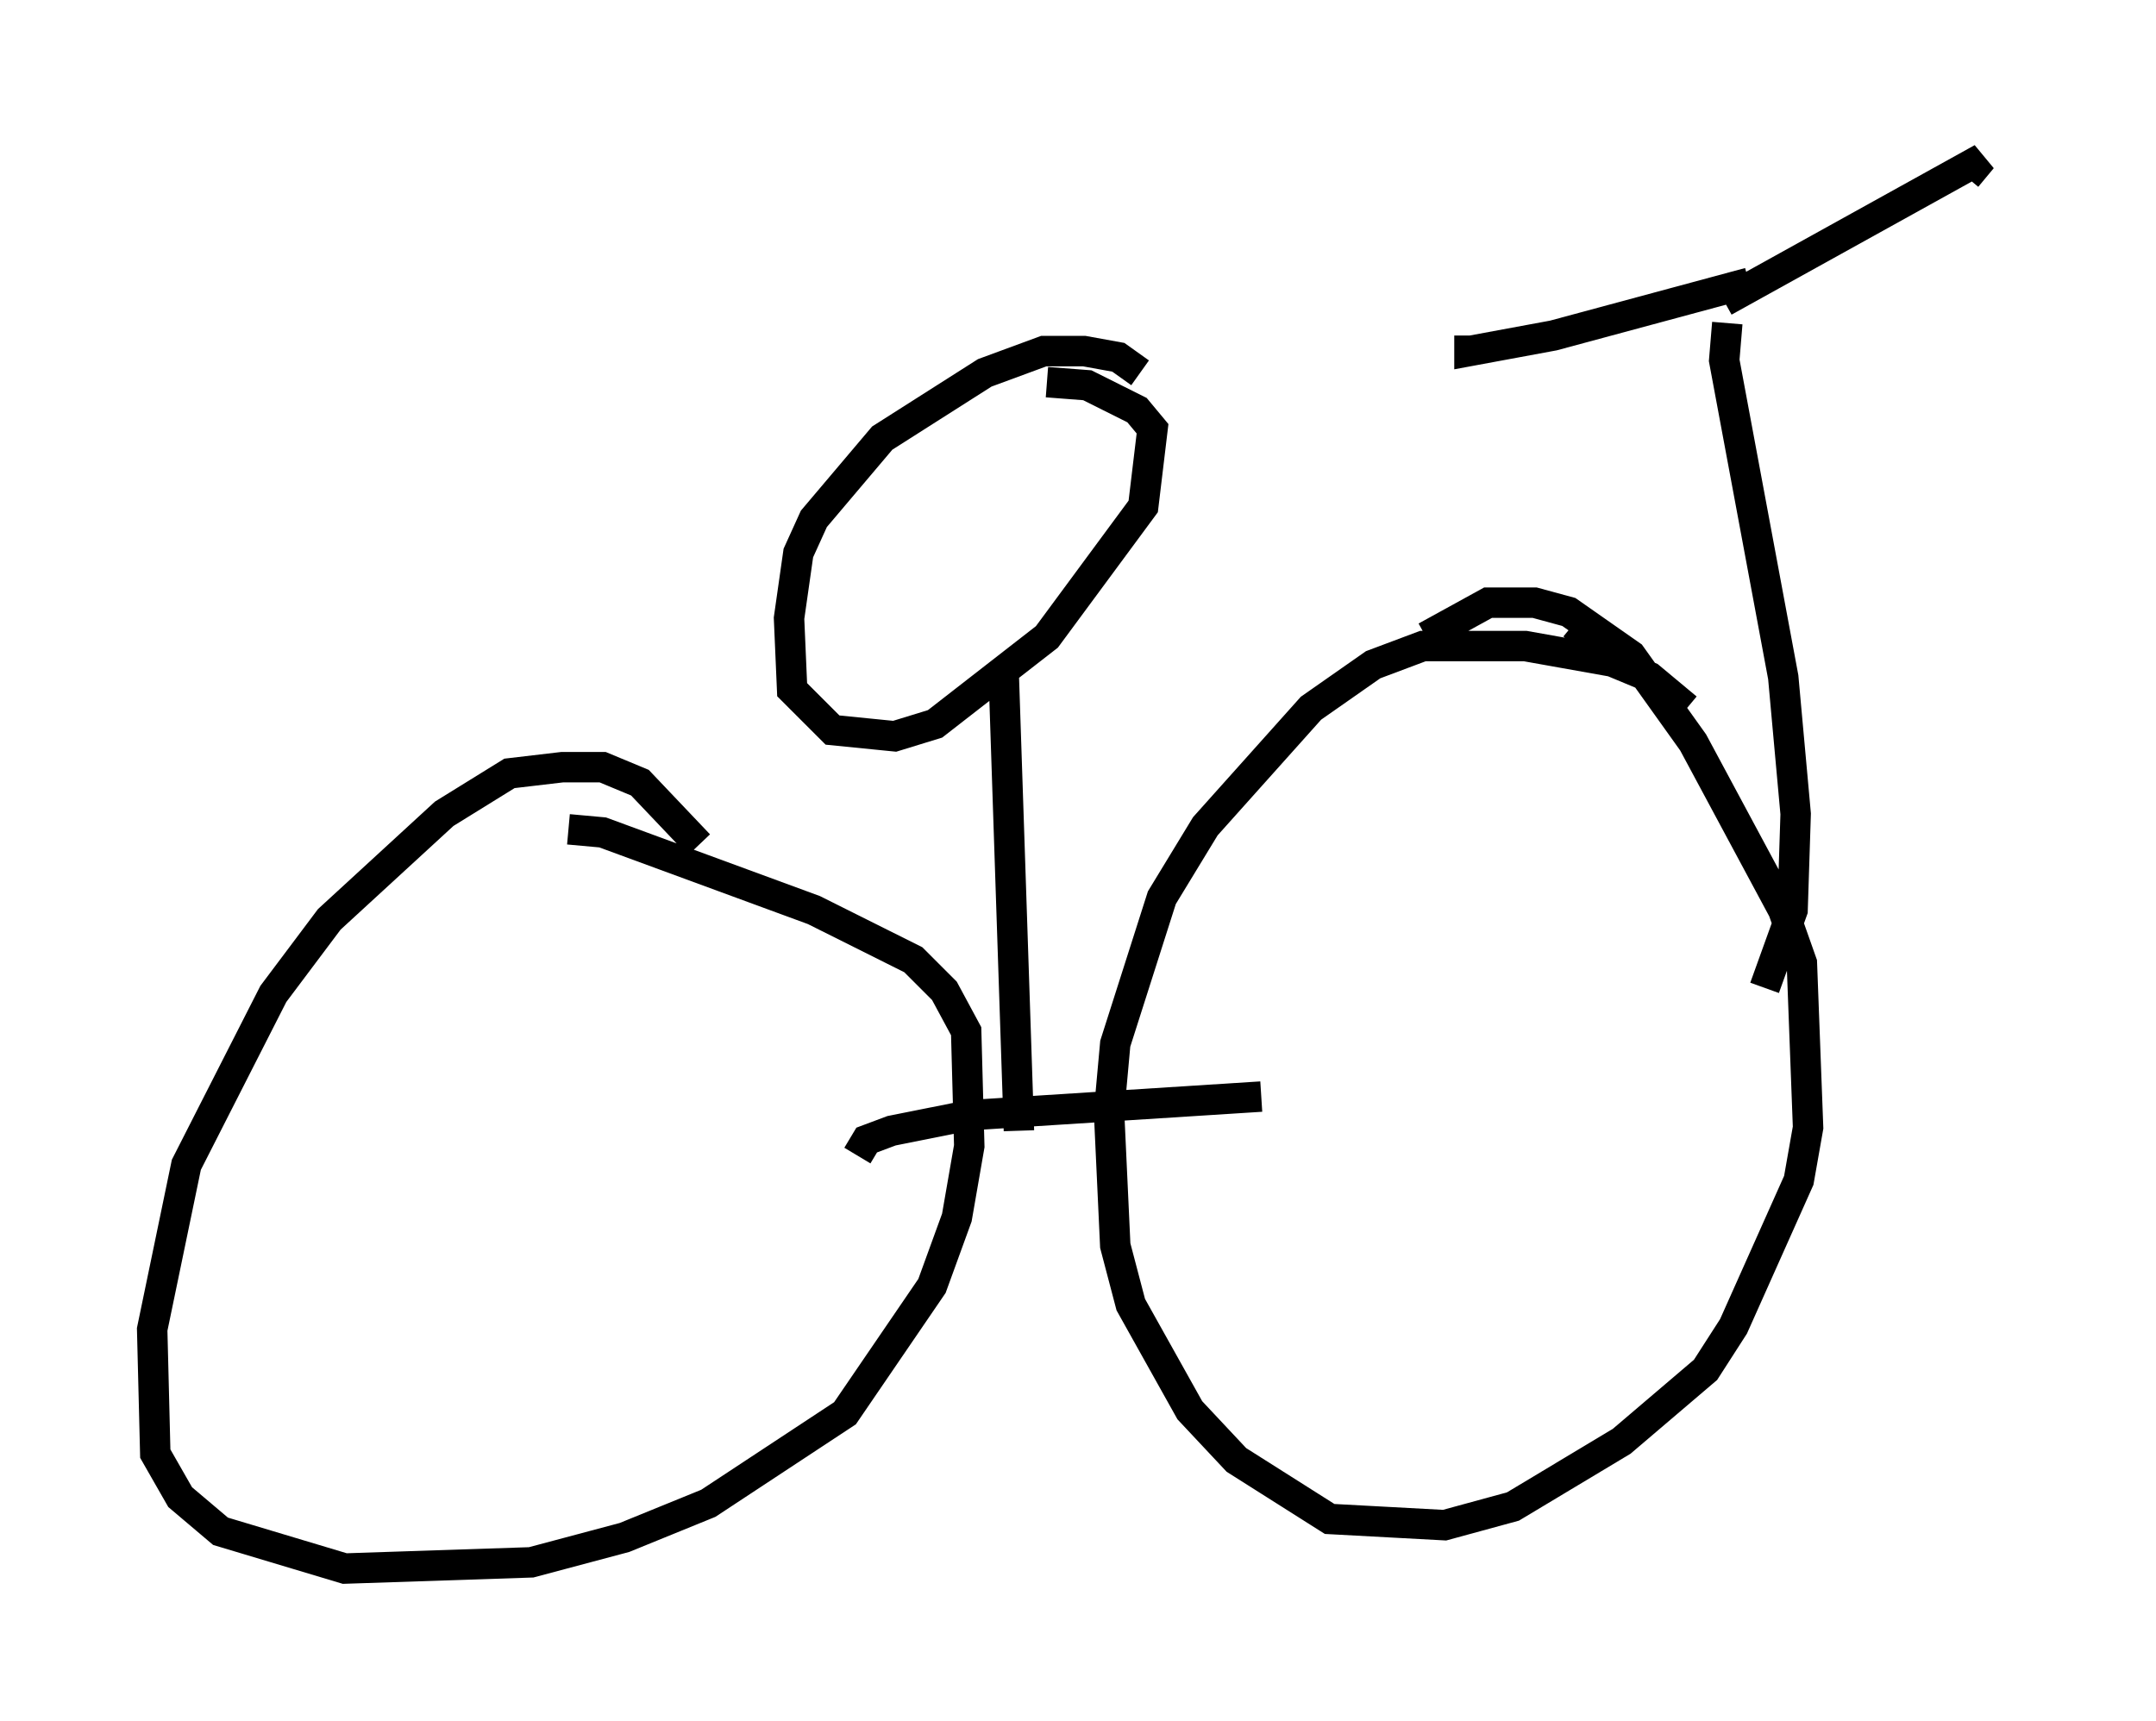 <?xml version="1.0" encoding="utf-8" ?>
<svg baseProfile="full" height="56.551" version="1.1" width="70.842" xmlns="http://www.w3.org/2000/svg" xmlns:ev="http://www.w3.org/2001/xml-events" xmlns:xlink="http://www.w3.org/1999/xlink"><defs /><rect fill="white" height="56.551" width="70.842" x="0" y="0" /><path d="M24.498, 30.011 m-1.531, -2.246 l-1.94, -2.042 -1.225, -0.51 l-1.327, 0.0 -1.735, 0.204 l-2.144, 1.327 -3.777, 3.471 l-1.838, 2.45 -2.858, 5.615 l-1.123, 5.41 0.102, 4.083 l0.817, 1.429 1.327, 1.123 l4.083, 1.225 6.125, -0.204 l3.063, -0.817 2.756, -1.123 l4.492, -2.96 2.858, -4.185 l0.817, -2.246 0.408, -2.348 l-0.102, -3.777 -0.715, -1.327 l-1.021, -1.021 -3.267, -1.633 l-6.942, -2.552 -1.123, -0.102 m36.75, -3.981 l-1.225, -1.021 -1.225, -0.51 l-2.858, -0.51 -3.369, 0.0 l-1.633, 0.613 -2.042, 1.429 l-3.471, 3.879 -1.429, 2.348 l-1.531, 4.798 -0.204, 2.246 l0.204, 4.39 0.51, 1.94 l1.94, 3.471 1.531, 1.633 l3.063, 1.94 3.777, 0.204 l2.246, -0.613 3.573, -2.144 l2.756, -2.348 0.919, -1.429 l2.144, -4.798 0.306, -1.735 l-0.204, -5.41 -0.613, -1.735 l-2.96, -5.513 -2.042, -2.858 l-2.042, -1.429 -1.123, -0.306 l-1.531, 0.0 -2.042, 1.123 m-18.681, 17.048 l0.306, -0.51 0.817, -0.306 l2.552, -0.51 9.596, -0.613 m-7.963, 1.123 l-0.51, -15.313 m4.492, -9.596 l-0.715, -0.51 -1.123, -0.204 l-1.327, 0.0 -1.94, 0.715 l-3.369, 2.144 -2.246, 2.654 l-0.51, 1.123 -0.306, 2.144 l0.102, 2.348 1.327, 1.327 l2.042, 0.204 1.327, -0.408 l3.675, -2.858 3.165, -4.288 l0.306, -2.552 -0.51, -0.613 l-1.633, -0.817 -1.327, -0.102 m17.354, 8.677 l0.51, -0.613 m5.717, 11.842 l0.919, -2.552 0.102, -3.165 l-0.408, -4.492 -1.94, -10.413 l0.102, -1.225 m1.531, -0.817 l0.0, 0.0 m-1.633, 0.102 l8.473, -4.696 -0.51, 0.613 m-7.146, 3.471 l-6.431, 1.735 -2.756, 0.51 l0.0, -0.51 m17.559, -6.023 l0.0, 0.0 " fill="none" stroke="black" stroke-width="1" /></svg>
